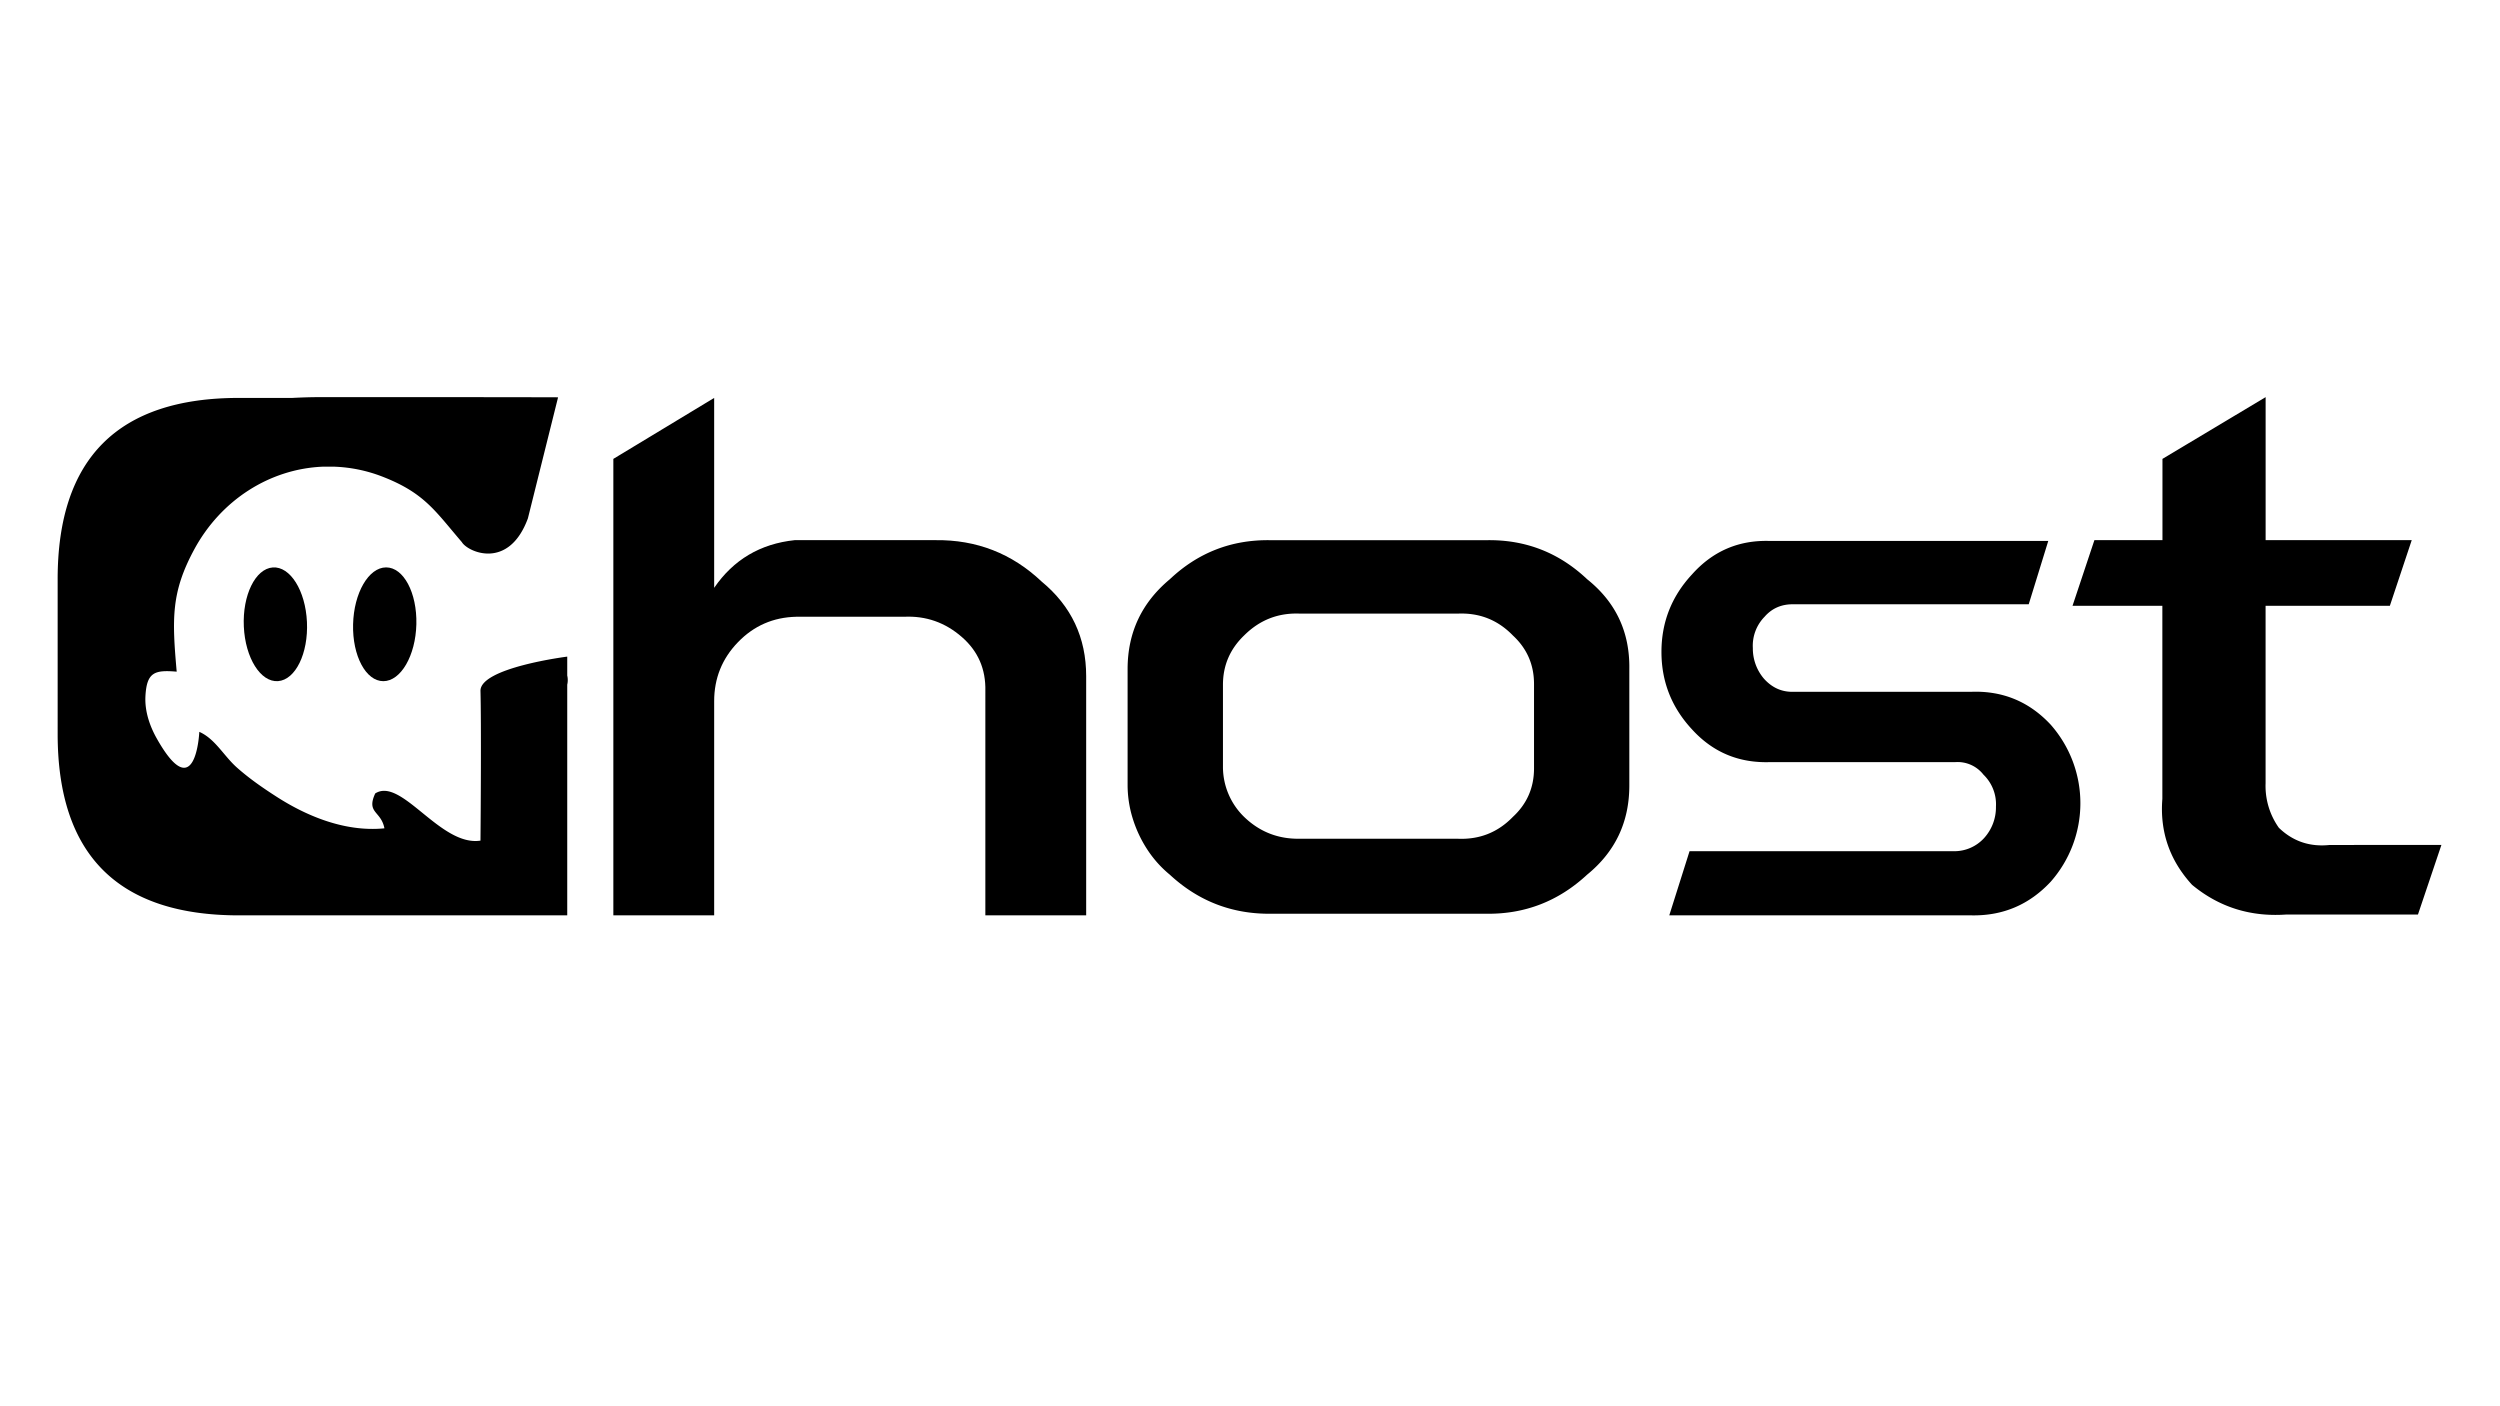 <svg id="Camada_1" data-name="Camada 1" xmlns="http://www.w3.org/2000/svg" viewBox="0 0 1920 1080"><path d="M435.64,504.28s-67.12,8.5-66.63,26.41c.67,24.71.18,96.3,0,114.91-30.81,4.75-60.69-49.12-80.84-36.23-7,15.23,4.49,13.28,7.07,26.79-31.16,3.09-61-10.28-82.41-24-11.18-7.16-21.46-14.33-30.76-22.57-10.24-9.06-16.8-22.15-29-27.53,0,.11-2.62,58.61-32.79,4.9-4.77-8.5-9.25-20.08-8.58-32.34,1-18.45,7.1-20.19,24-18.78-3.57-40.6-4.35-60.85,13.41-93.76,20.59-38.14,58-61.83,98.4-63.65h9.72a113.23,113.23,0,0,1,35.95,7.42c32.8,12.61,41,26.61,61.54,50.52,4.37,7.46,35.88,21.92,50.7-18.24l23.18-93C383,305,348.72,305,245.76,305c-7.29,0-14.32.25-21.23.6h-41q-139.26,0-139.25,139.26V563.7Q44.28,703,183.53,703H435.64V525.82a15.72,15.72,0,0,0,0-7Z"/><path d="M209.48,435.8c-13.38,1-23.33,21.32-22.22,45.42s12.88,42.87,26.27,41.89,23.33-21.32,22.21-45.43S222.87,434.82,209.48,435.8Z"/><path d="M271.17,479.52c-.59,24.13,9.83,43.66,23.25,43.62s24.78-19.63,25.35-43.76-9.83-43.66-23.25-43.62S271.74,455.39,271.17,479.52Z"/><path d="M800,446.66q-34.22-32.42-81.63-31.82H610.3q-39.62,4.21-61.82,36.62V305.6l-77.43,46.82V703h77.43V538.5q0-26.41,18.3-45.32t44.72-19.51h82.83q25.21-1.2,44.42,15.6,18.6,16.22,18,41.42V703h77.43V519.29Q834.19,474.88,800,446.66Z"/><path d="M1218.94,444.86q-32.4-30.62-76.82-30H975.25q-44.43-.58-76.83,30-32.42,27-32.42,69v88.83a86.78,86.78,0,0,0,3.9,25.81A94.86,94.86,0,0,0,881,652.24a84.77,84.77,0,0,0,17.41,19.51q33,30.6,78,30h165.07q44.42.6,77.42-30,32.41-26.4,32.42-68.43V513.89Q1252,471.28,1218.94,444.86Zm-40.81,145.25q0,22.21-16.21,37.22-17.42,18-42.62,16.81H998.66q-25.21.6-43.22-16.81a53.65,53.65,0,0,1-16.21-37.82V525.89q0-22.2,16.21-37.82,18-18,43.22-16.8H1119.3q25.21-1.2,42.62,16.8,16.2,15,16.21,37.22Z"/><path d="M1514.26,531.29H1378q-13.82.62-23.41-10.2a35.73,35.73,0,0,1-8.41-23.41,31.77,31.77,0,0,1,9-24q8.38-9.6,21.6-9.6h181.28l15-48.62h-213.7q-36-1.2-60,25.8Q1276,466.47,1276,500.68t23.41,59.42q24,26.43,60,25.21h142.27a25.18,25.18,0,0,1,21.61,9.61,31.61,31.61,0,0,1,9.6,24.61,35.12,35.12,0,0,1-9,24,30.93,30.93,0,0,1-23.42,10.2H1297.57L1282,703h232.29q36,.59,60.63-25.81a91.17,91.17,0,0,0,0-120.65Q1550.26,530.1,1514.26,531.29Z"/><path d="M1789.17,648.94q-22.82,2.41-39-13.2a55.52,55.52,0,0,1-10.2-34.22V465.27h95.44l16.8-50.43H1740V305l-79.23,47.42v62.42H1608.5l-16.81,50.43h69V613.53q-3,37.8,22.8,66,31.21,25.82,72.64,22.81H1857l18-53.42Z"/></svg>